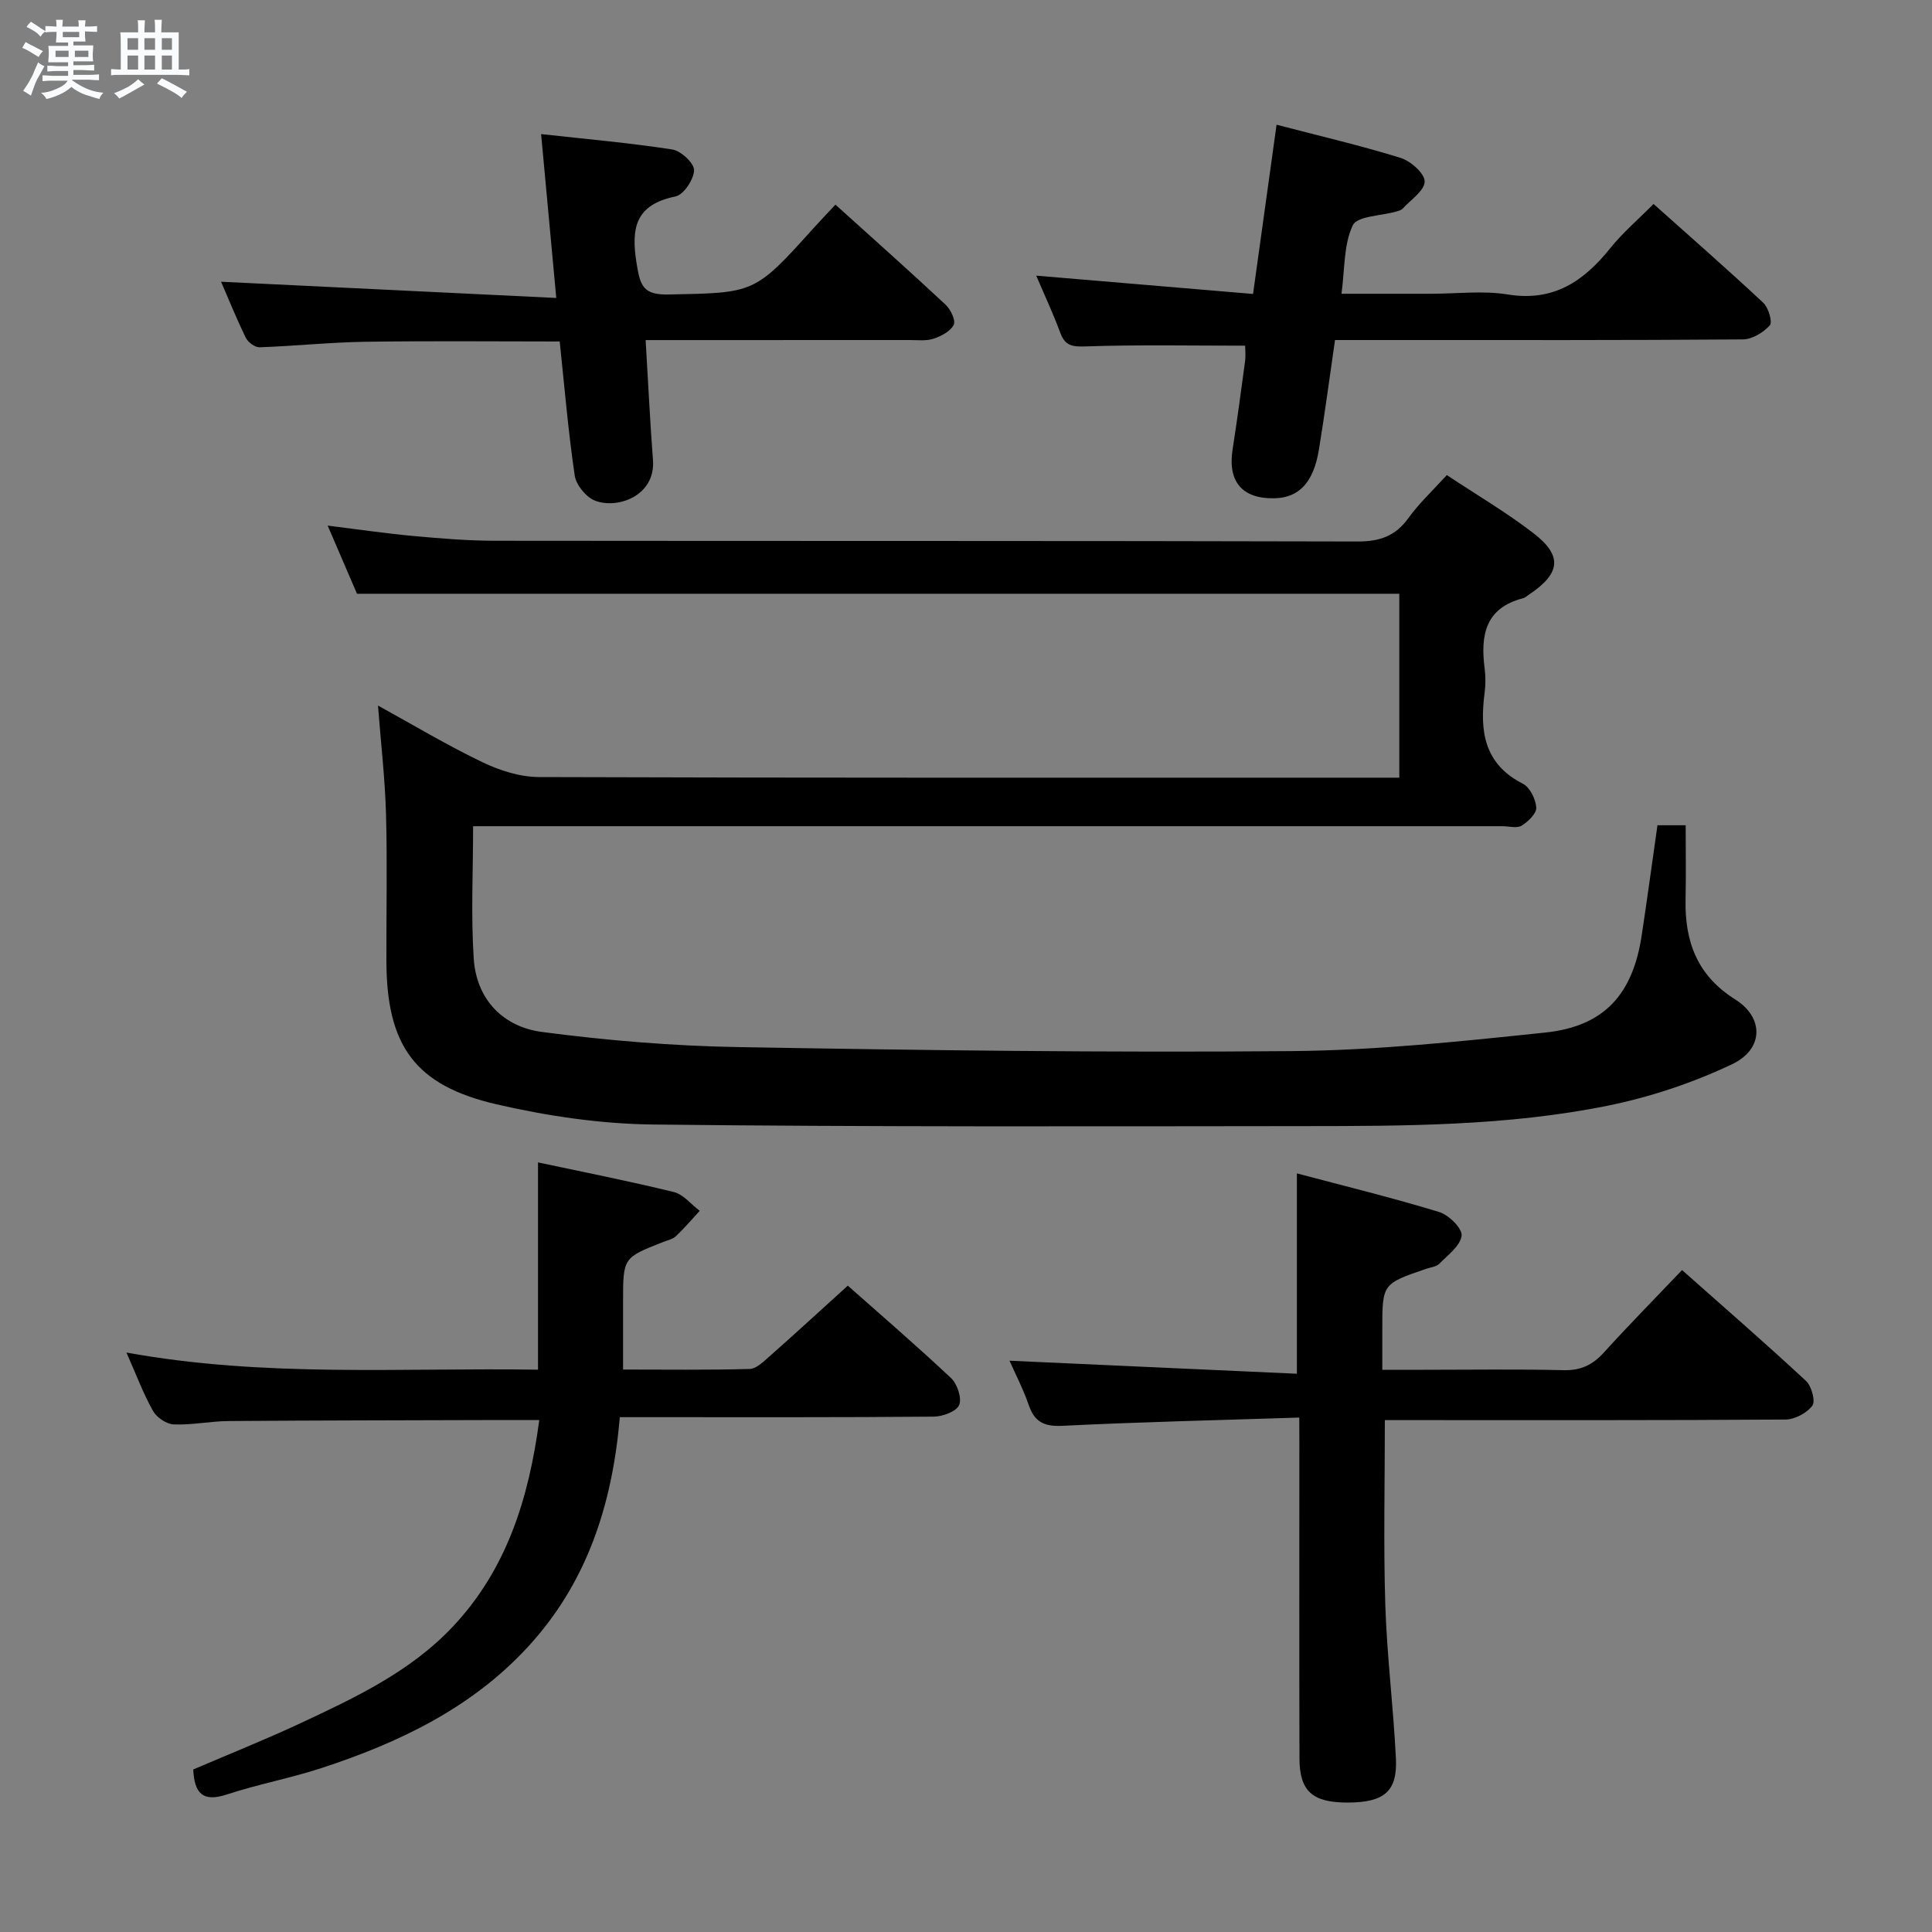 <svg enable-background="new 0 0 400 400" viewBox="0 0 400 400" xmlns="http://www.w3.org/2000/svg"><rect x="0" y="0" width="400" height="400" fill="#808080" stroke="none"/><path d="m6.8 9.5c.6.3 1.3.7 2.1 1.1-.4.4-.7.8-.9 1.2-.7-.4-1.3-.8-1.8-1.1s-1.1-.6-1.6-.8c.2-.4.5-.8.7-1.2.4.2.8.5 1.5.8zm.9 6.9c-.3.6-.5 1.1-.7 1.7s-.4 1.1-.6 1.7c-.6-.4-1.1-.7-1.6-1 .7-1 1.2-1.8 1.5-2.4.3-.5.6-1.1.8-1.7.3-.6.5-1.2.8-1.8.3.3.8.6 1.3.8-.7 1.3-1.2 2.2-1.5 2.7zm.1-11c.4.3 1 .7 1.7 1.1-.5.2-.8.6-1.1 1.1-.5-.6-1-1-1.4-1.2s-.9-.6-1.5-.8c.2-.4.5-.7.9-1.1.5.3.9.6 1.4.9zm10.5 13.1c1 .4 2 .6 3.1.7-.4.4-.7.8-.8 1.3-.9-.2-1.9-.6-3-.9-1-.4-2-.9-2.8-1.6-.5.4-1.1.9-1.9 1.3s-1.9.9-3.3 1.2c-.1-.3-.5-.8-1.1-1.3 1 0 2.1-.3 3.2-.8 1.2-.5 1.9-1 2.3-1.7h-3.2c-.4 0-1 0-2 .1v-1.2c1 0 1.7.1 2 .1h3.3v-1h-2.3c-.2 0-.9 0-2 .1v-1.2c1.2 0 1.9.1 2 .1h2.3v-.8h-4.1c0-.7.1-1.2.1-1.6 0-.5 0-1.1-.1-1.8h4.1v-.7h-2.5c0-.6.1-1.1.1-1.6v-.6h-.5c-.4 0-1 0-1.8.1v-1.3c1.2 0 1.9.1 2.1.1h.2c0-.3 0-.8-.1-1.4h1.4c0 .6-.1 1-.1 1.4h3.4c0-.4 0-.8-.1-1.3h1.5c0 .4-.1.9-.1 1.3.7 0 1.5 0 2.5-.1v1.2c-1 0-1.8-.1-2.5-.1v.6c0 .3 0 .8.1 1.5h-2.5v.8h4.1c0 .7-.1 1.3-.1 1.8s0 1 .1 1.5h-4.1v.8h1.4c.8 0 1.8 0 2.9-.1v1.2c-1 0-1.9-.1-2.8-.1h-1.5v1h3.2c.3 0 1 0 2.1-.1v1.2c-1.1 0-1.8-.1-2.1-.1h-3.4l-.1.1c1.4 1 2.4 1.5 3.4 1.9zm-4.1-6.7v-1.3h-2.7v1.3zm2.2-4.1v-1.1h-3.4v1.1zm1.9 4.1v-1.3h-2.8v1.3z" fill="#fafbfc"/><path d="m37 6.7v2.3 5.4c1 0 1.8 0 2.2-.1v1.3c-.6 0-1.5-.1-2.5-.1h-11.9c-.7 0-1.3 0-1.8.1v-1.3c.5 0 1.1.1 2 .1v-5.2c0-1 0-1.8-.1-2.5h3.7c0-1.3 0-2.1-.1-2.5h1.5c0 .4-.1 1.3-.1 2.5h2.2c0-1.2 0-2.1-.1-2.6h1.5c0 .4-.1 1.3-.1 2.6zm-12.3 13.7c-.3-.4-.7-.8-1.1-1.1 1.1-.4 2.1-.9 2.9-1.3.8-.5 1.5-1 2.1-1.6.4.4.9.8 1.3 1.1-2.5 1.4-4.2 2.4-5.2 2.9zm3.9-10.1v-2.4h-2.2v2.4zm0 4.1v-2.9h-2.2v2.9zm3.5-4.1v-2.4h-2.2v2.4zm0 4.1v-2.9h-2.2v2.9zm.4 2.9 1-1.1c.6.3 1.4.7 2.5 1.3s2 1.1 2.7 1.5c-.4.4-.8.8-1.1 1.3-.8-.8-2.5-1.7-5.1-3zm3.1-7v-2.4h-2.1v2.4zm0 4.1v-2.9h-2.1v2.9z" fill="#fafbfc"/><g fill="#000001"><path d="m343.16 170.86h5.84c0 5.13.09 10.24-.02 15.34-.19 8.73 2.4 15.78 10.29 20.73 5.96 3.75 5.91 10.28-.65 13.4-8.13 3.86-16.93 6.8-25.75 8.59-20.79 4.21-42 4.21-63.13 4.23-44.82.04-89.65.18-134.46-.33-10.86-.12-21.9-1.74-32.51-4.19-16.91-3.91-22.71-12.19-22.77-29.59-.03-10.17.2-20.34-.08-30.49-.2-7.27-1.05-14.53-1.66-22.47 7.26 3.99 14.26 8.19 21.59 11.71 3.58 1.72 7.77 3.07 11.69 3.09 57.33.19 114.65.13 171.98.13h6.19c0-12.97 0-25.55 0-38.08-71.77 0-143.48 0-215.8 0-1.73-4.02-3.8-8.82-6.07-14.11 6.36.79 12.08 1.63 17.83 2.16 5.62.51 11.27.98 16.91.98 59.49.07 118.99-.01 178.48.15 4.62.01 7.85-1.12 10.56-4.88 2.21-3.07 5.05-5.7 7.93-8.87 6.13 4.07 12.29 7.69 17.91 12.01 6.12 4.7 5.65 8.36-.89 12.73-.42.28-.82.65-1.28.77-7.84 2.03-8.79 7.74-7.91 14.53.21 1.64.21 3.35 0 4.99-1.03 7.84-.22 14.73 7.91 18.87 1.46.74 2.66 3.19 2.78 4.94.08 1.21-1.69 2.91-3.03 3.74-.97.6-2.6.12-3.93.12-68.83 0-137.65 0-206.48 0-1.98 0-3.96 0-6.68 0 0 9.34-.46 18.4.13 27.4.56 8.48 6.07 14.14 14.17 15.2 13.47 1.77 27.09 2.9 40.67 3.13 38.13.66 76.28 1.16 114.42.83 17.57-.15 35.16-2.01 52.66-3.85 12.16-1.29 18.07-7.93 19.9-20.14 1.12-7.39 2.12-14.79 3.26-22.77z"/><path d="m111.65 294c-2.84 0-5.31-.01-7.78 0-18.83.06-37.66.07-56.48.21-3.81.03-7.63.85-11.42.7-1.51-.06-3.54-1.44-4.3-2.8-2.02-3.6-3.47-7.52-5.49-12.08 28.71 5.22 57.01 3.1 85.21 3.55 0-14.51 0-28.41 0-42.92 9.44 2.02 18.83 3.86 28.12 6.14 1.98.49 3.58 2.55 5.36 3.89-1.63 1.76-3.18 3.6-4.93 5.25-.68.64-1.78.86-2.71 1.23-8.23 3.23-8.23 3.23-8.23 12.35v14.03c8.98 0 17.6.12 26.21-.12 1.38-.04 2.84-1.49 4.04-2.55 5.36-4.74 10.64-9.58 16.28-14.7 6.56 5.82 14.11 12.31 21.36 19.12 1.3 1.22 2.29 4.18 1.69 5.6-.57 1.34-3.42 2.38-5.28 2.4-19.66.17-39.32.11-58.99.11-1.96 0-3.92 0-5.98 0-1.57 18.26-6.86 34.42-19.17 47.71-11.67 12.59-26.6 19.69-42.54 24.92-6.46 2.12-13.21 3.36-19.66 5.49-5 1.65-6.72-.27-6.95-5.18 7.36-3.16 14.89-6.16 22.23-9.59 11.31-5.29 22.67-10.63 31.44-19.91 11.21-11.87 15.8-26.55 17.97-42.85z"/><path d="m269 293.49c-16.82.55-32.93.91-49.02 1.71-3.83.19-5.8-.81-7.01-4.35-1.11-3.23-2.71-6.29-3.96-9.13 20 .91 39.68 1.8 59.5 2.7 0-14.38 0-27.44 0-41.48 9.84 2.61 19.73 5.03 29.45 7.99 1.98.6 4.82 3.4 4.65 4.89-.24 2.1-2.83 4.01-4.6 5.81-.63.64-1.81.75-2.75 1.07-9.07 3.1-9.07 3.1-9.07 12.61v8.29h8.59c9.66 0 19.33-.15 28.99.08 3.5.08 5.94-1.08 8.24-3.6 5.14-5.66 10.5-11.11 16.24-17.13 8.7 7.72 17.3 15.19 25.65 22.94 1.16 1.07 2.02 4.21 1.33 5.14-1.14 1.53-3.64 2.86-5.58 2.87-25.82.18-51.64.12-77.47.12-1.79 0-3.59 0-5.46 0 0 13.05-.3 25.65.09 38.23.34 10.62 1.68 21.2 2.2 31.82.34 6.82-2.44 9.1-9.91 9.13-7.35.03-10.04-2.32-10.06-9.15-.06-21.82-.02-43.65-.02-65.47-.02-1.34-.02-2.64-.02-5.09z"/><path d="m264.3 25.82c8.77 2.29 17.31 4.28 25.68 6.87 2.09.65 4.99 3.22 4.98 4.89-.01 1.88-2.87 3.77-4.54 5.6-.31.34-.88.48-1.35.62-3.12.9-8.07.91-8.99 2.85-1.9 3.96-1.63 8.95-2.34 14.17h18.49c5.33 0 10.77-.69 15.97.15 9.47 1.53 15.69-2.74 21.19-9.59 2.57-3.2 5.75-5.91 8.96-9.15 7.73 6.91 15.34 13.56 22.72 20.46 1.08 1.01 1.95 4 1.35 4.67-1.33 1.48-3.65 2.9-5.58 2.91-24.15.19-48.31.13-72.46.13-3.96 0-7.92 0-11.98 0-1.16 7.98-2.13 15.37-3.34 22.73-1.11 6.75-4.11 9.9-9.12 10.03-6.73.17-9.78-3.41-8.75-10.07.94-6.07 1.77-12.15 2.58-18.24.17-1.28.02-2.61.02-3.28-11.17 0-22.11-.22-33.02.15-2.81.1-4.26-.13-5.26-2.84-1.42-3.86-3.17-7.59-4.97-11.81 15.24 1.29 29.87 2.52 44.89 3.79 1.65-11.85 3.24-23.29 4.87-35.04z"/><path d="m133.67 70.41c.54 8.94.91 16.88 1.52 24.81.57 7.44-7.34 10.25-12.01 8.43-1.84-.72-3.9-3.24-4.19-5.18-1.35-9.16-2.12-18.41-3.11-27.77-13.7 0-27-.14-40.28.06-7.29.11-14.57.89-21.87 1.14-.95.03-2.4-1.05-2.85-1.99-1.95-4.01-3.63-8.16-5.11-11.58 22.87 1.11 45.77 2.22 69.4 3.36-1.11-12.04-2.09-22.55-3.14-33.93 9.25 1.03 18.26 1.81 27.17 3.19 1.79.28 4.54 2.85 4.5 4.29-.06 1.92-2.15 5.08-3.84 5.43-8.31 1.72-9.26 6.48-8.05 13.93.75 4.66 1.4 6.47 6.61 6.37 17.76-.35 17.76-.12 29.93-13.64 1.42-1.58 2.89-3.1 4.62-4.96 7.83 7.07 15.39 13.79 22.78 20.69 1.05.98 2.16 3.24 1.71 4.18-.64 1.34-2.58 2.35-4.17 2.88-1.51.51-3.29.28-4.95.28-16.32.01-32.64.01-48.96.01-1.79 0-3.58 0-5.71 0z"/></g></svg>